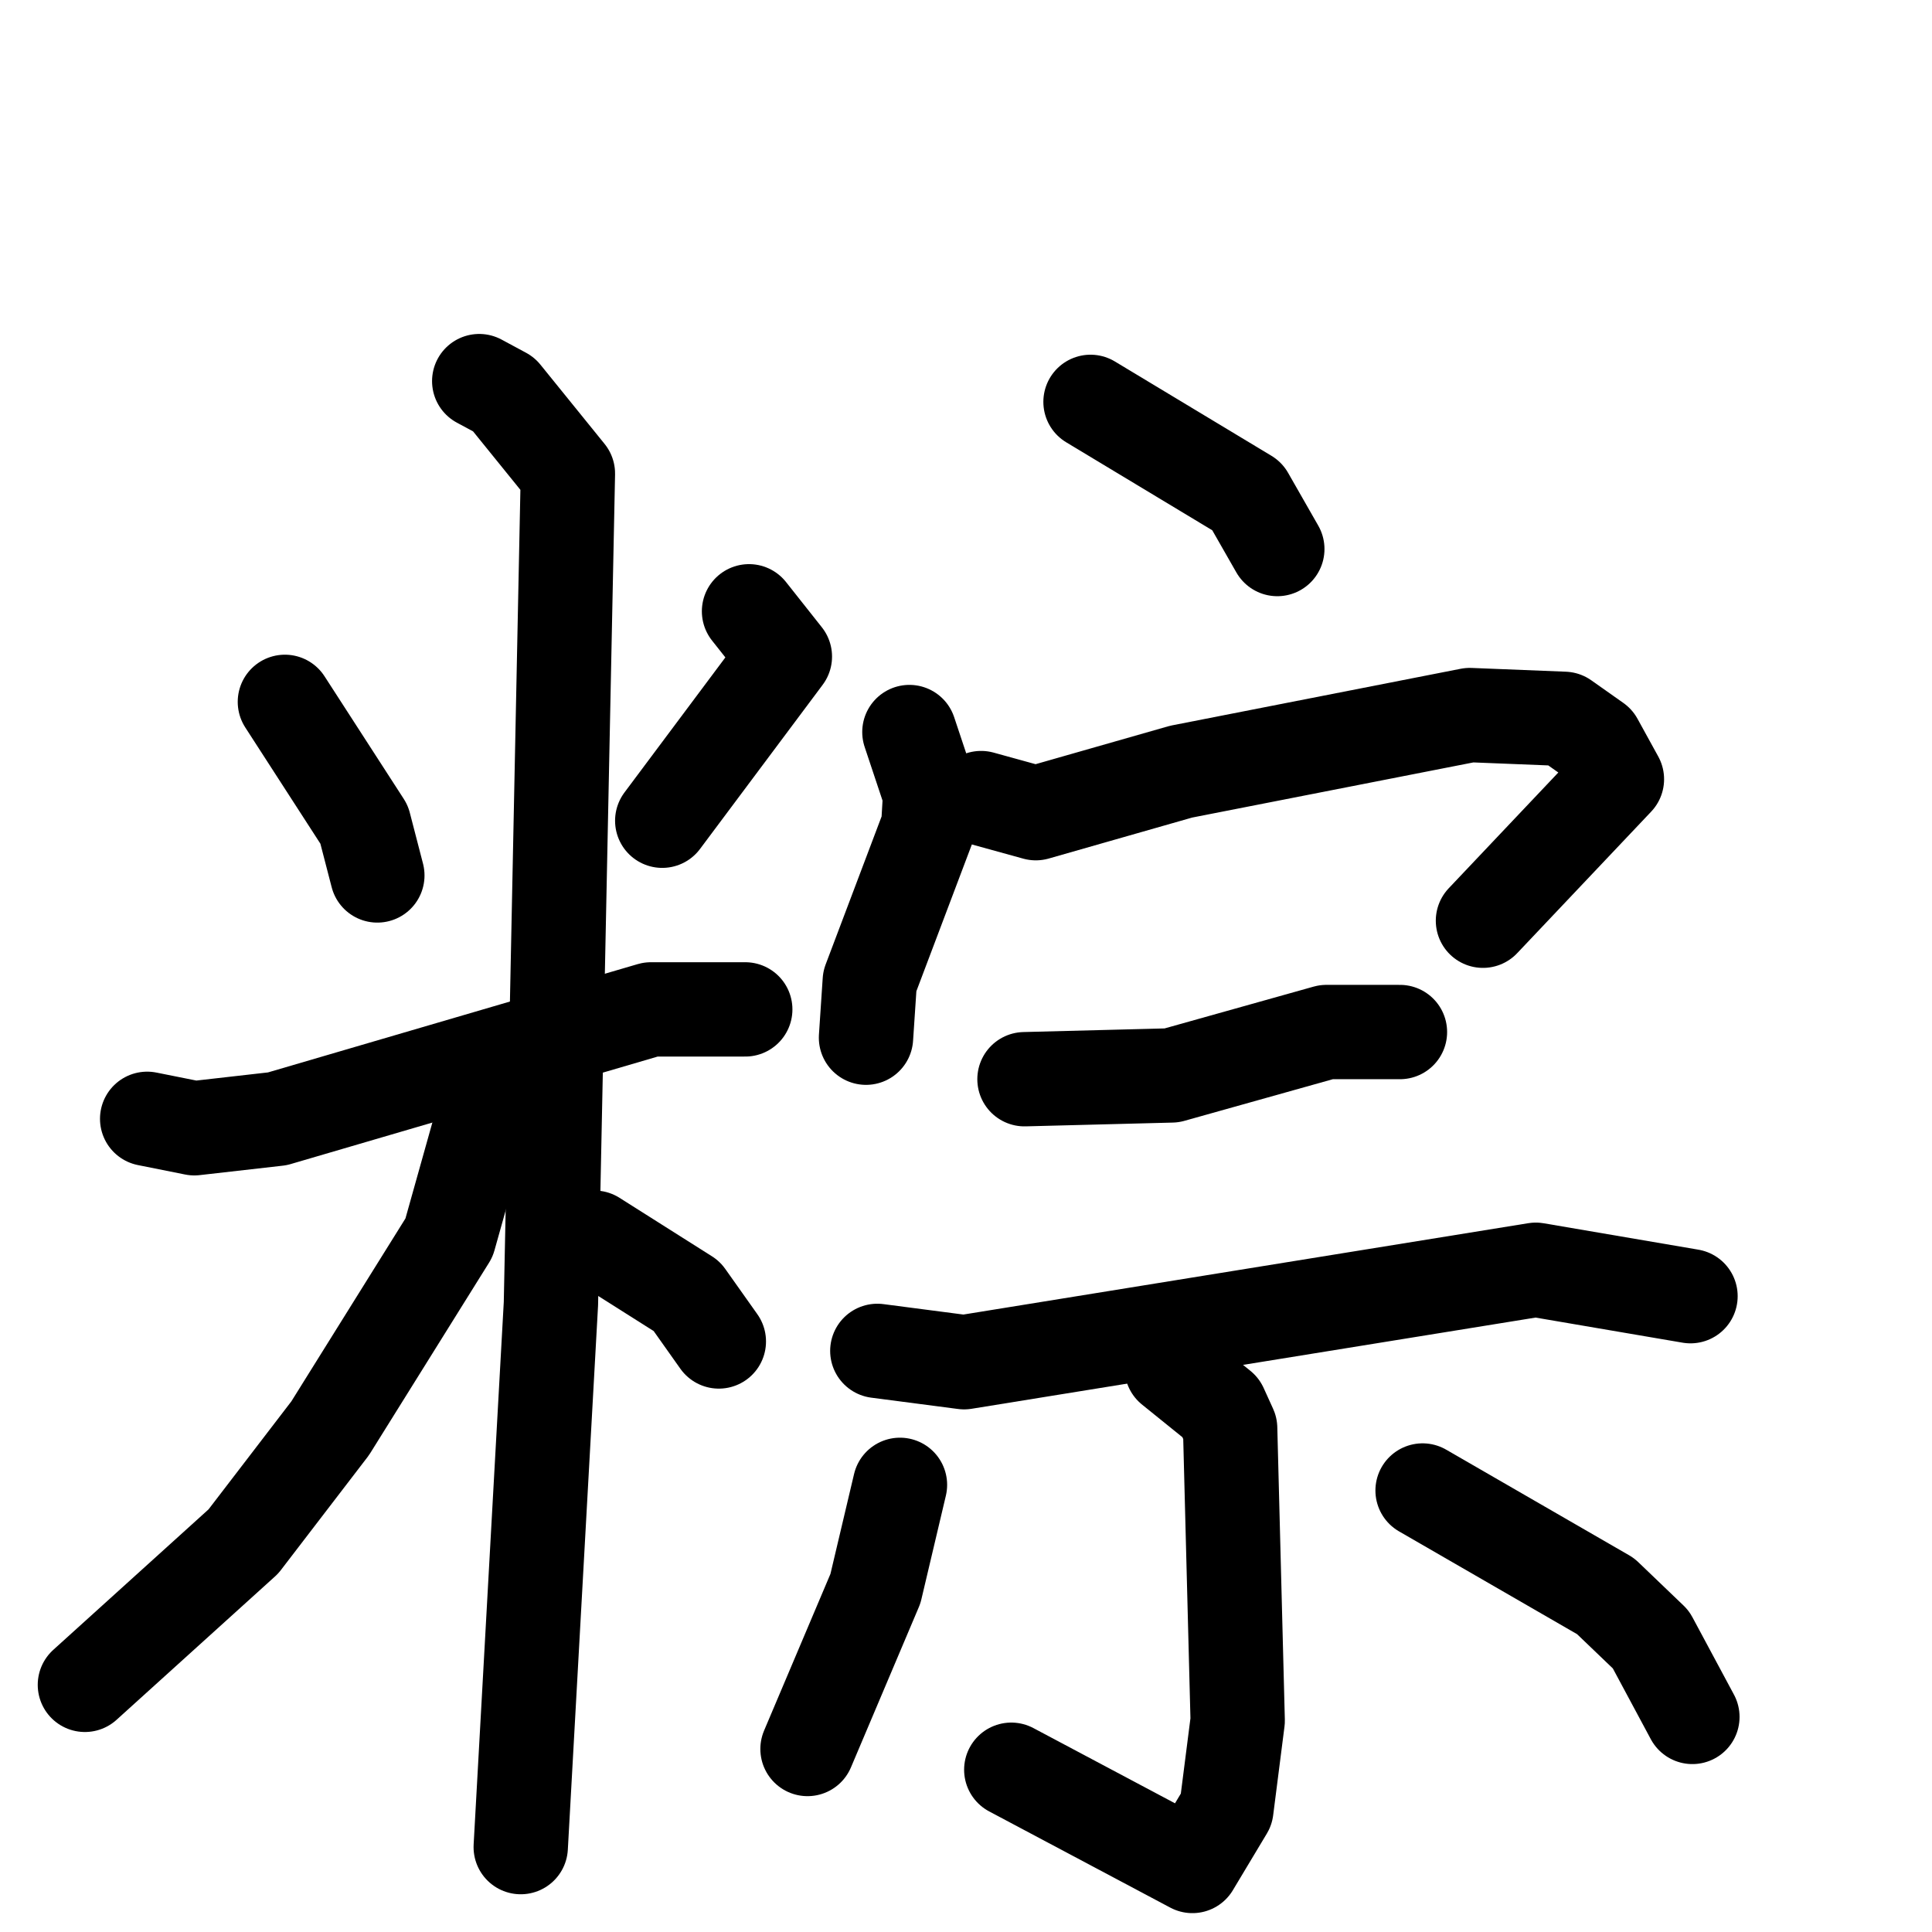 <svg xmlns="http://www.w3.org/2000/svg" viewBox="0 0 1024 1024">
  <g style="fill:none;stroke:#000000;stroke-width:50;stroke-linecap:round;stroke-linejoin:round;" transform="scale(1, 1) translate(0, 0)">
    <path d="M 151.0,372.0 L 193.0,437.0 L 200.0,464.0"/>
    <path d="M 397.0,324.0 L 416.0,348.0 L 351.0,435.0"/>
    <path d="M 78.0,593.0 L 103.0,598.0 L 147.0,593.0 L 345.0,535.0 L 395.0,535.0"/>
    <path d="M 254.0,202.0 L 267.0,209.0 L 301.0,251.0 L 292.0,691.0 L 276.0,979.0"/>
    <path d="M 265.0,584.0 L 254.0,599.0 L 238.0,656.0 L 175.0,757.0 L 129.0,817.0 L 45.0,893.0"/>
    <path d="M 315.0,656.0 L 364.0,687.0 L 381.0,711.0"/>
    <path d="M 578.0,213.0 L 661.0,263.0 L 677.0,291.0"/>
    <path d="M 482.0,388.0 L 493.0,421.0 L 492.0,438.0 L 461.0,520.0 L 459.0,550.0"/>
    <path d="M 520.0,423.0 L 549.0,431.0 L 626.0,409.0 L 779.0,379.0 L 829.0,381.0 L 846.0,393.0 L 857.0,413.0 L 786.0,488.0"/>
    <path d="M 543.0,572.0 L 621.0,570.0 L 703.0,547.0 L 742.0,547.0"/>
    <path d="M 465.0,716.0 L 511.0,722.0 L 814.0,673.0 L 896.0,687.0"/>
    <path d="M 621.0,725.0 L 647.0,746.0 L 652.0,757.0 L 656.0,912.0 L 650.0,959.0 L 632.0,989.0 L 536.0,938.0"/>
    <path d="M 477.0,787.0 L 464.0,842.0 L 428.0,927.0"/>
    <path d="M 754.0,790.0 L 851.0,846.0 L 875.0,869.0 L 897.0,910.0"/>
  </g>
</svg>
